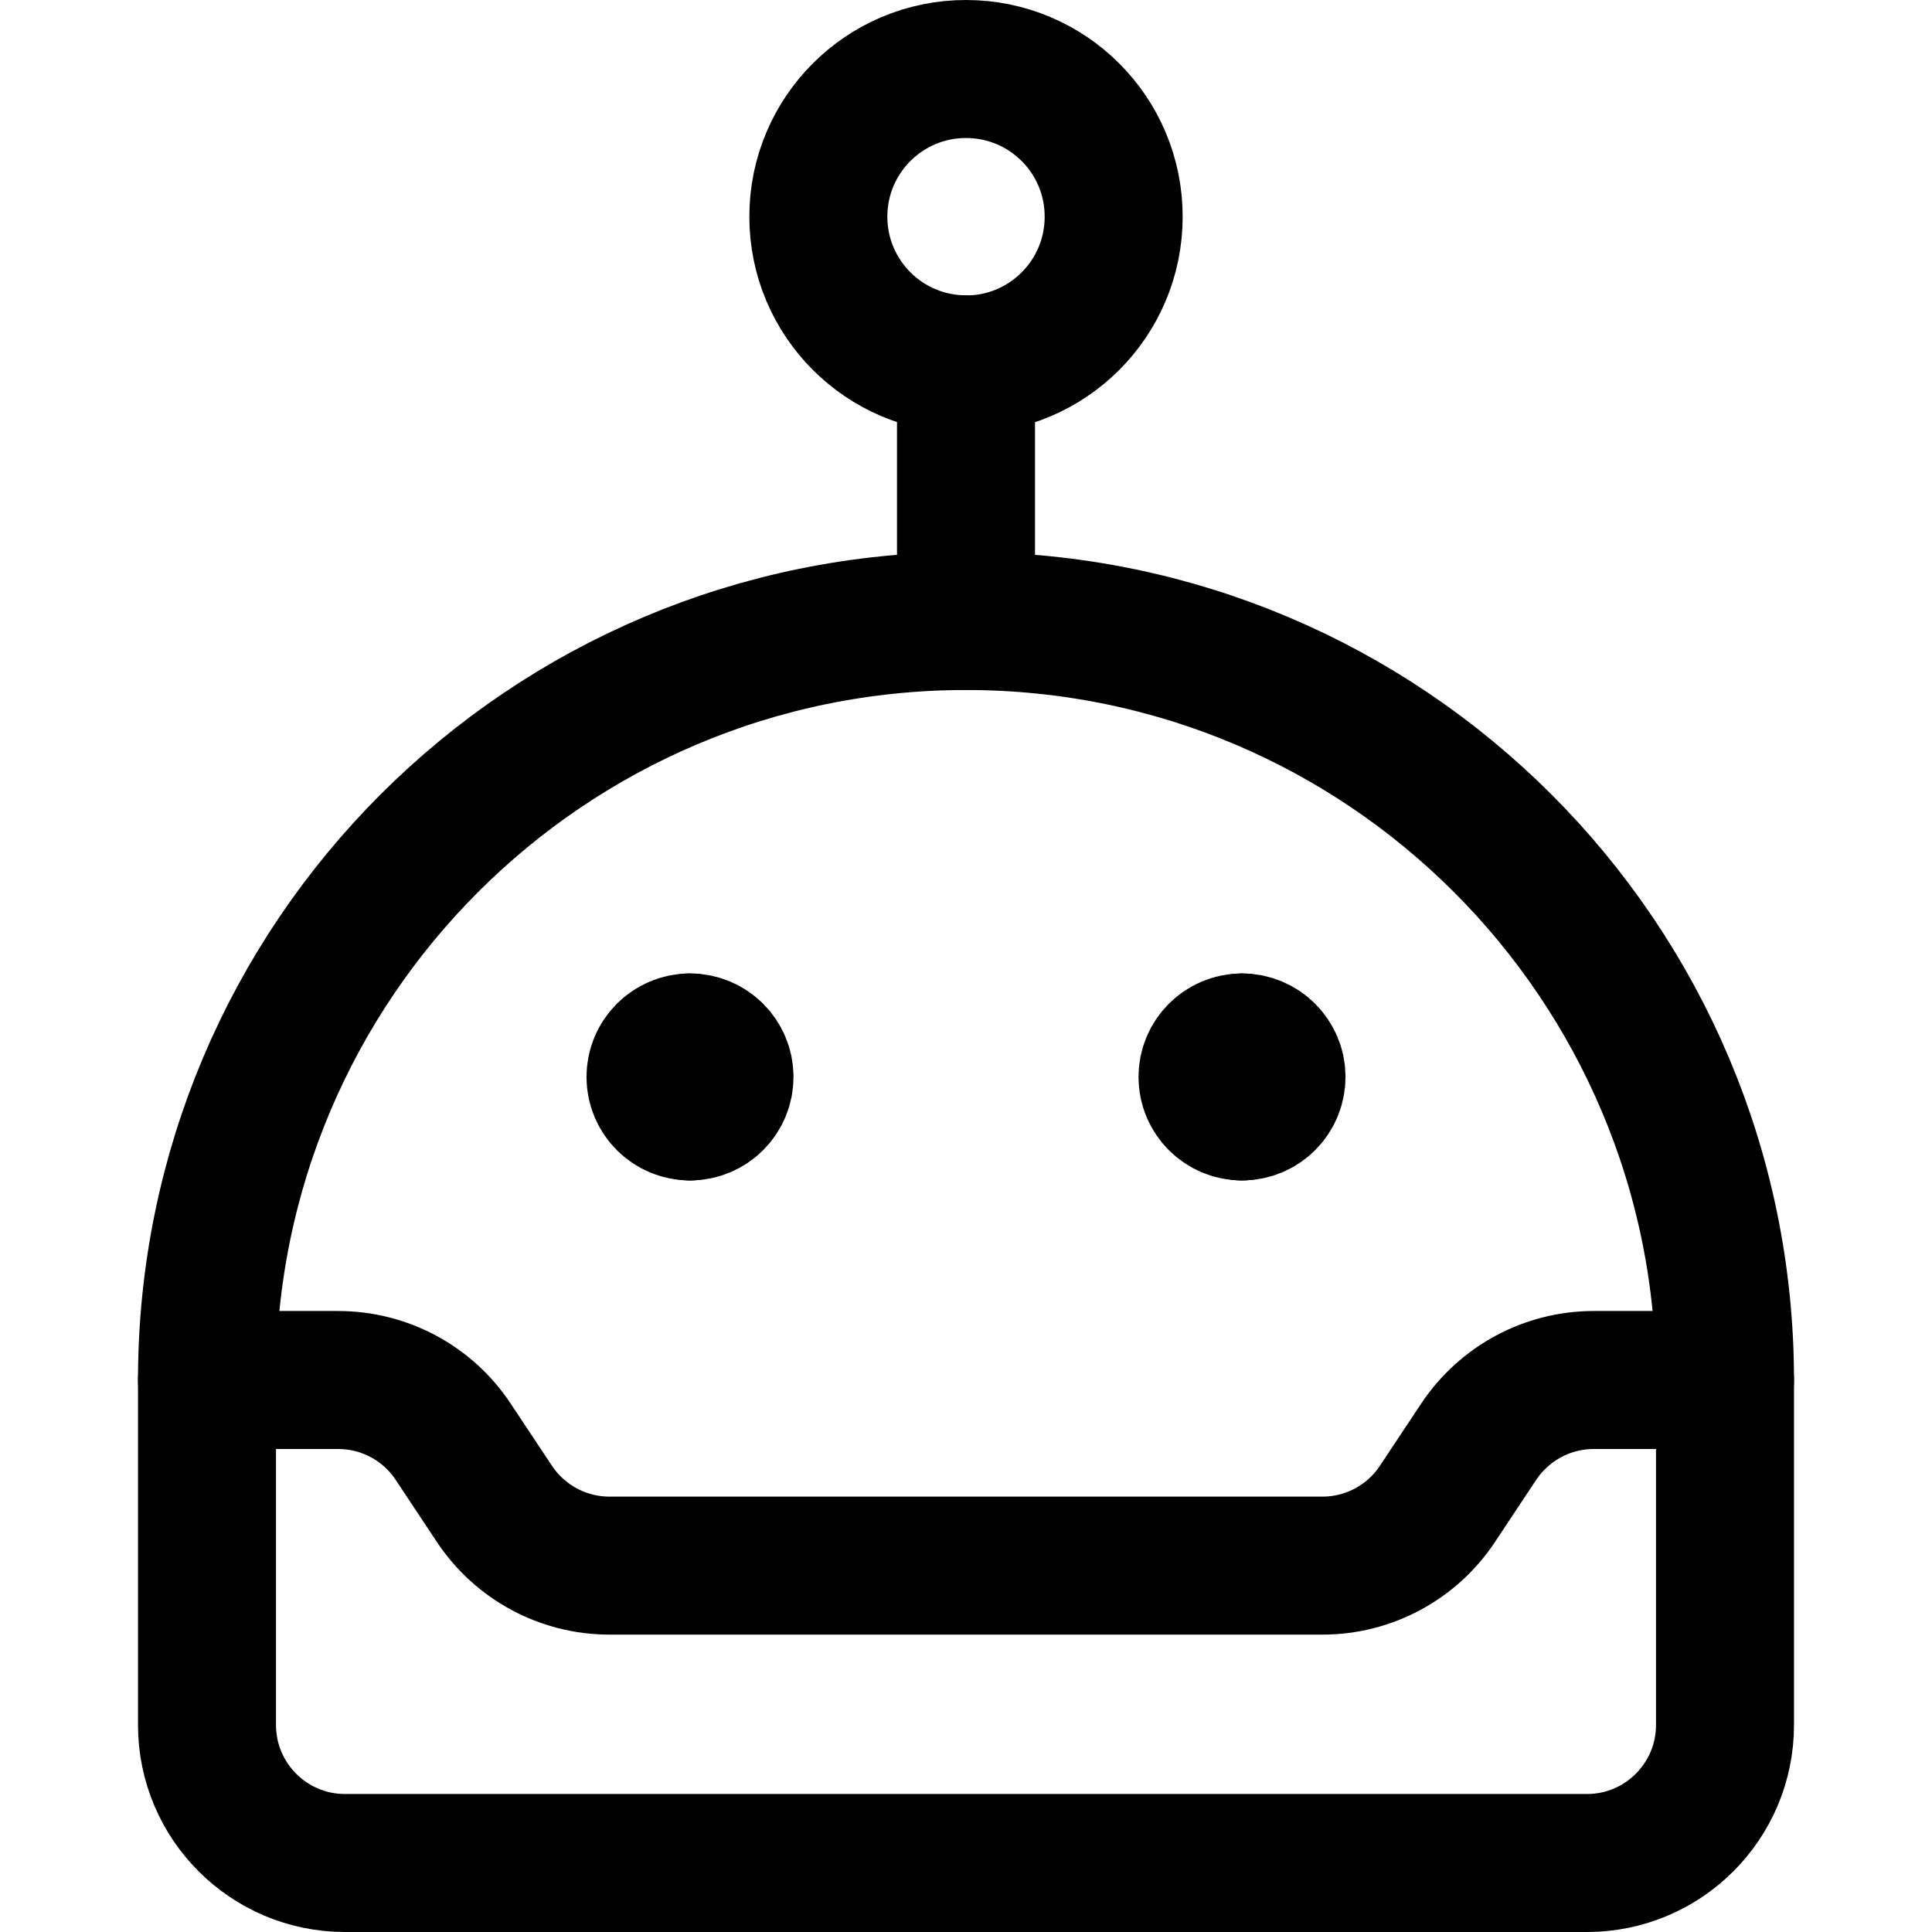 <svg xmlns="http://www.w3.org/2000/svg" fill="none" viewBox="0 0 14 14"><g id="cyborg--artificial-robotics-intelligence-machine-technology-android"><path id="Vector" stroke="#000000" stroke-linecap="round" stroke-linejoin="round" d="M1.5 12.5V10c0 -3.038 2.462 -5.5 5.5 -5.5 3.038 0 5.5 2.462 5.5 5.5v2.5c0 0.552 -0.448 1 -1 1h-9c-0.552 0 -1 -0.448 -1 -1Z" stroke-width="1"></path><path id="Vector_2" stroke="#000000" stroke-linecap="round" stroke-linejoin="round" d="m7 4.5 0 -1.859" stroke-width="1"></path><path id="Vector_3" stroke="#000000" stroke-linecap="round" stroke-linejoin="round" d="M7 2.641c0.591 0 1.07 -0.479 1.07 -1.07C8.071 0.979 7.591 0.5 7 0.5c-0.591 0 -1.07 0.479 -1.07 1.07 0 0.591 0.479 1.07 1.07 1.07Z" stroke-width="1"></path><path id="Rectangle 604" stroke="#000000" stroke-linecap="round" stroke-linejoin="round" d="M12.5 10h-0.951c-0.335 0 -0.647 0.168 -0.833 0.446l-0.3 0.452c-0.185 0.279 -0.498 0.447 -0.833 0.447H4.416c-0.335 0 -0.647 -0.168 -0.833 -0.447l-0.3 -0.452c-0.185 -0.279 -0.498 -0.446 -0.833 -0.446H1.5" stroke-width="1"></path><g id="Group 4764"><path id="Ellipse 1123" stroke="#000000" stroke-linecap="round" stroke-linejoin="round" d="M5 8.054c-0.138 0 -0.25 -0.112 -0.25 -0.25s0.112 -0.25 0.25 -0.25" stroke-width="1"></path><path id="Ellipse 1124" stroke="#000000" stroke-linecap="round" stroke-linejoin="round" d="M5 8.054c0.138 0 0.25 -0.112 0.25 -0.25s-0.112 -0.25 -0.25 -0.25" stroke-width="1"></path></g><g id="Group 4765"><path id="Ellipse 1121" stroke="#000000" stroke-linecap="round" stroke-linejoin="round" d="M9 8.054c-0.138 0 -0.25 -0.112 -0.25 -0.25s0.112 -0.25 0.25 -0.25" stroke-width="1"></path><path id="Ellipse 1122" stroke="#000000" stroke-linecap="round" stroke-linejoin="round" d="M9 8.054c0.138 0 0.25 -0.112 0.25 -0.25s-0.112 -0.25 -0.25 -0.25" stroke-width="1"></path></g></g></svg>